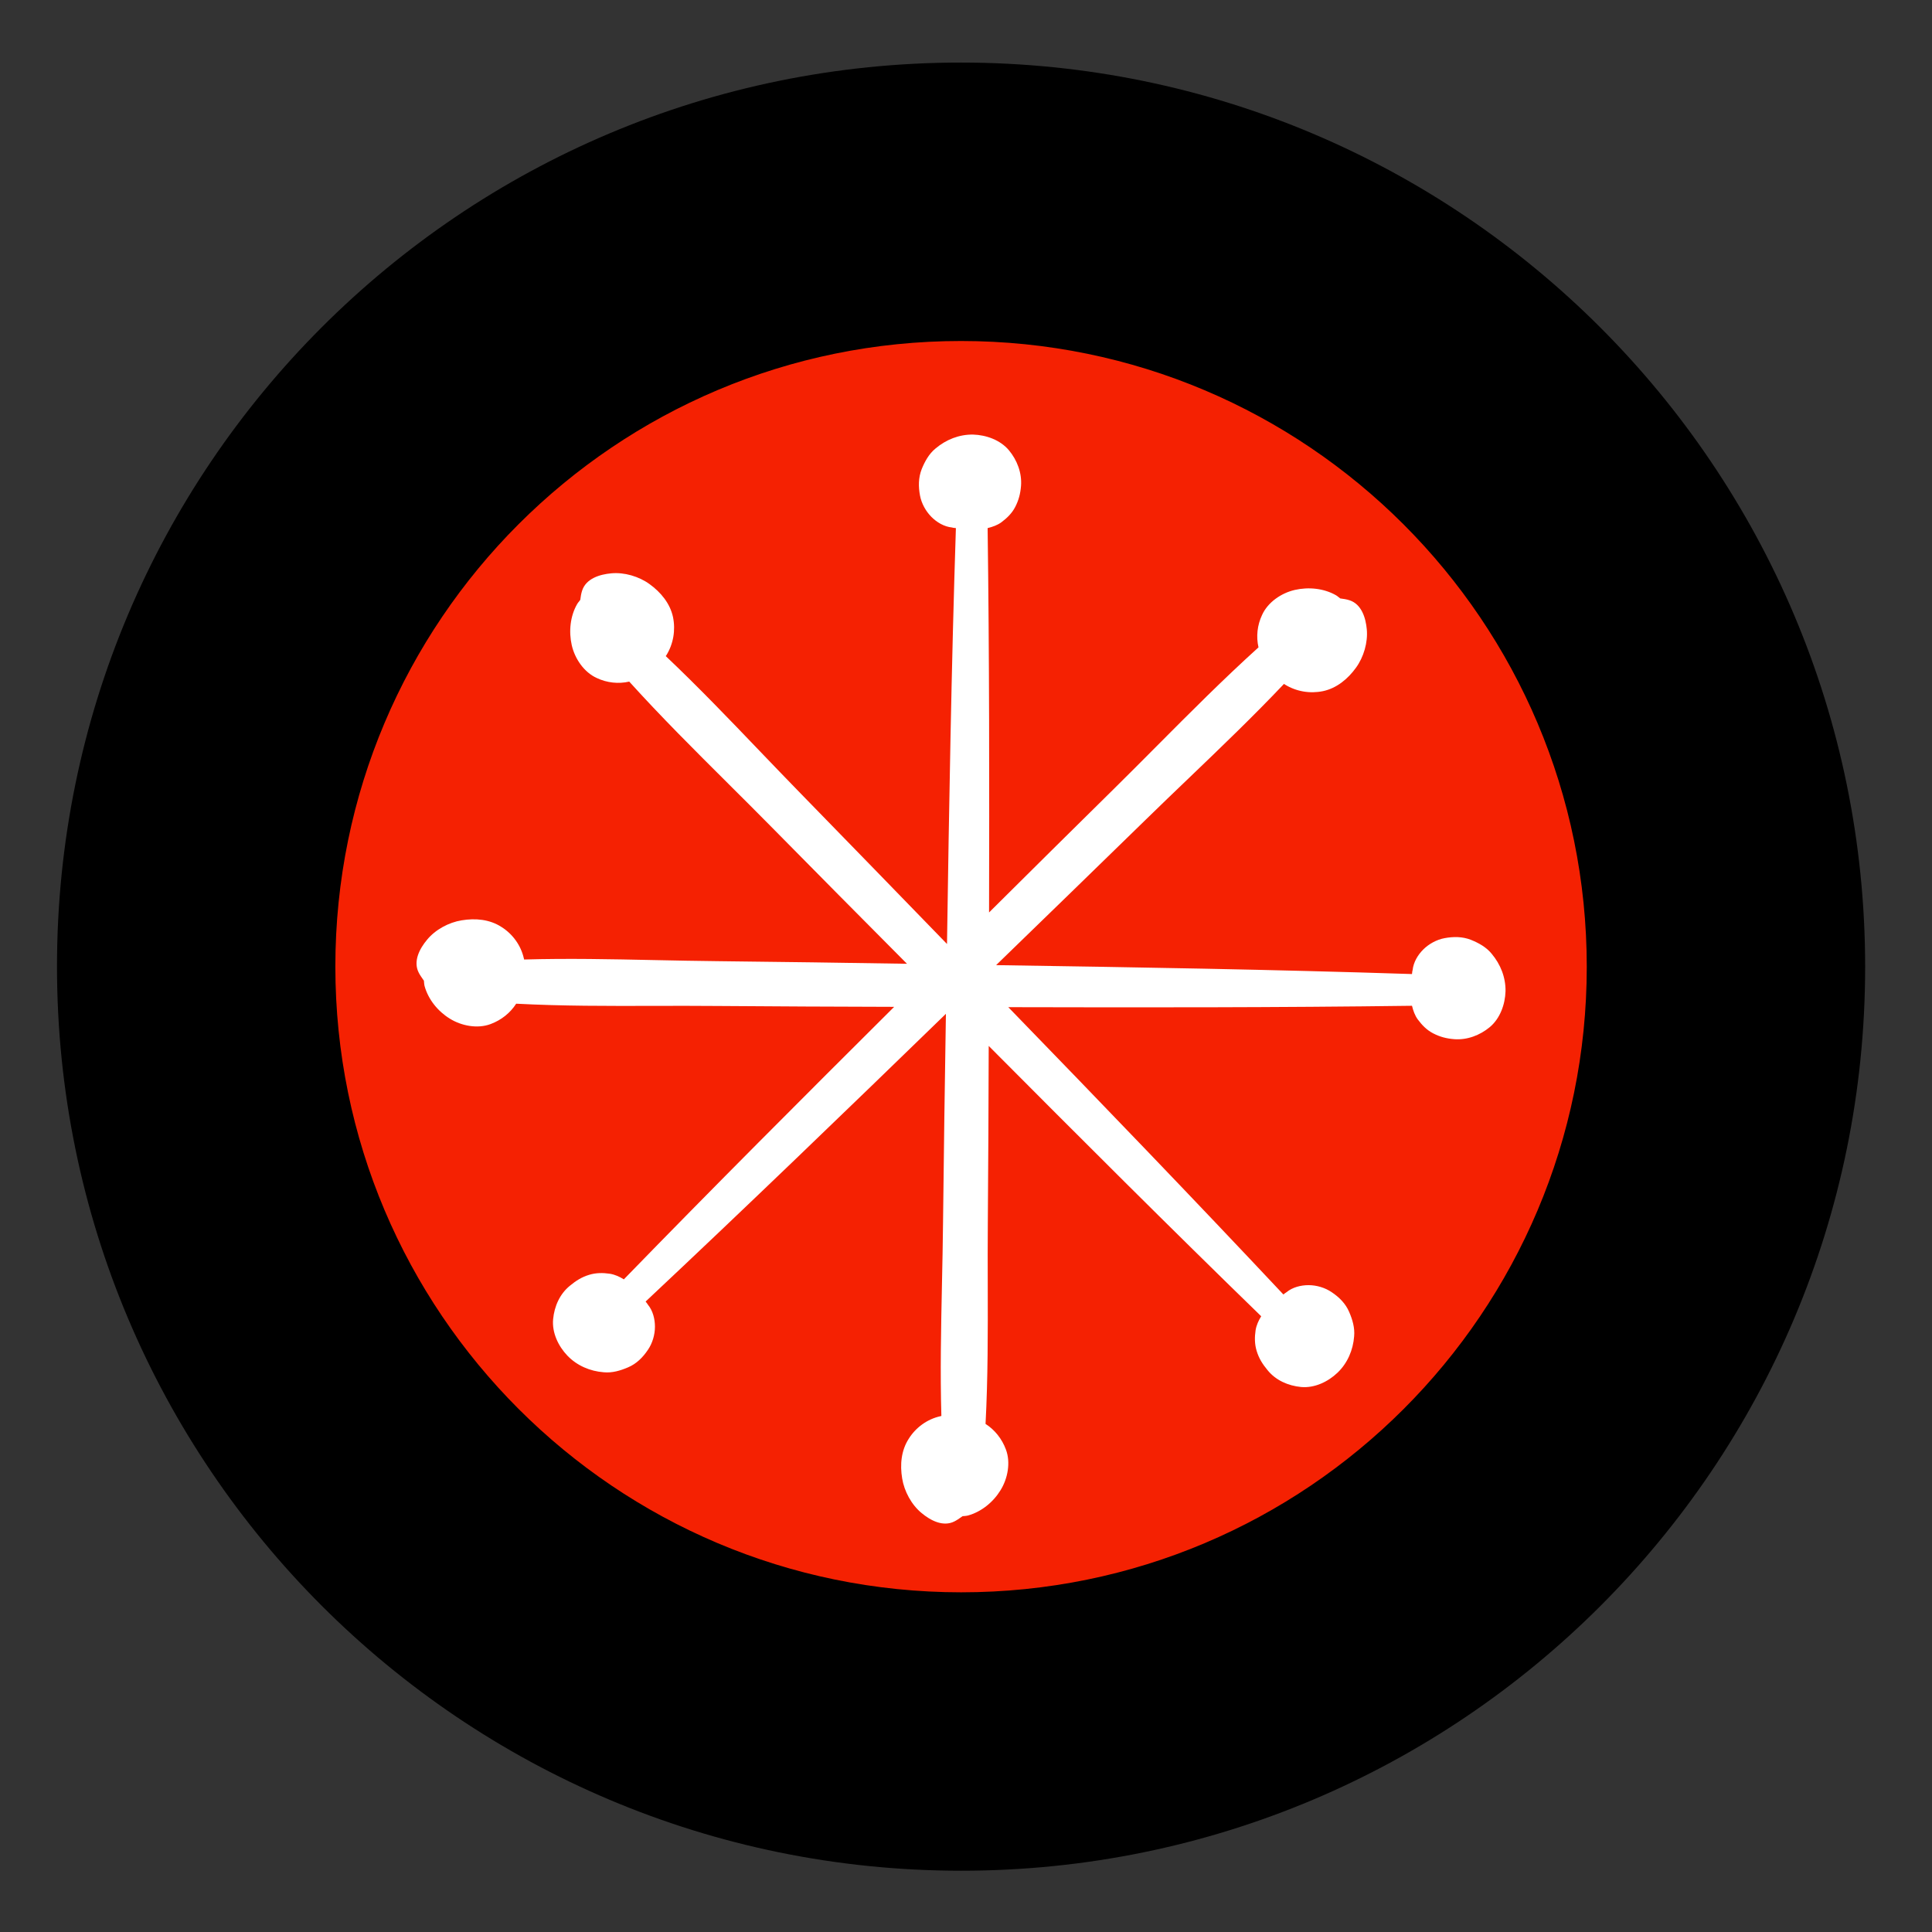 <svg width="78" height="78" viewBox="0 0 78 78" fill="none" xmlns="http://www.w3.org/2000/svg">
<rect x="0" y="0" width="78" height="78" fill="#333333" stroke="none"/>
<path d="M7.301 39.521C7.301 56.642 21.18 70.524 38.301 70.528C55.422 70.531 69.301 56.654 69.301 39.534C69.301 22.413 55.422 8.531 38.301 8.527C21.18 8.524 7.301 22.401 7.301 39.521Z" fill="#F52102"/>
<path d="M39.287 17.545C39.814 17.561 40.384 17.762 40.735 18.181C41.062 18.575 41.263 19.094 41.221 19.621C41.196 19.931 41.129 20.191 40.987 20.467C40.853 20.727 40.652 20.919 40.426 21.087C40.267 21.204 40.074 21.271 39.873 21.321C39.943 26.495 39.943 31.669 39.931 36.838C41.618 35.161 43.308 33.487 44.998 31.822C45.56 31.268 46.117 30.708 46.675 30.147C48.029 28.786 49.386 27.423 50.809 26.136C50.709 25.701 50.759 25.24 50.952 24.83C51.186 24.311 51.731 23.942 52.275 23.817C52.828 23.691 53.447 23.75 53.941 24.034C53.977 24.055 54.009 24.081 54.043 24.108C54.064 24.126 54.086 24.143 54.109 24.16C54.234 24.177 54.36 24.193 54.486 24.235C54.971 24.394 55.139 24.947 55.181 25.408C55.231 25.935 55.055 26.53 54.745 26.957C54.419 27.409 53.966 27.786 53.414 27.903C52.886 28.012 52.334 27.92 51.873 27.635C51.864 27.627 51.848 27.618 51.839 27.61C50.603 28.915 49.3 30.165 48 31.411C47.415 31.971 46.831 32.531 46.254 33.095L46.252 33.097C44.242 35.055 42.232 37.013 40.216 38.965C45.811 39.05 51.412 39.142 57.006 39.325C57.014 39.266 57.014 39.216 57.031 39.165C57.065 38.847 57.24 38.554 57.458 38.336C57.684 38.11 58.002 37.934 58.321 37.876C58.681 37.809 59.041 37.809 59.384 37.943C59.694 38.068 60.004 38.236 60.221 38.504C60.581 38.931 60.791 39.459 60.782 40.02C60.766 40.547 60.565 41.117 60.146 41.468C59.752 41.795 59.233 41.996 58.706 41.954C58.396 41.929 58.136 41.862 57.86 41.719C57.6 41.585 57.408 41.384 57.24 41.158C57.123 40.999 57.056 40.807 57.006 40.606C51.571 40.679 46.136 40.675 40.707 40.662C44.434 44.504 48.149 48.358 51.814 52.262C51.856 52.228 51.898 52.195 51.94 52.17C52.183 51.969 52.518 51.885 52.828 51.885C53.154 51.885 53.497 51.986 53.765 52.17C54.067 52.371 54.326 52.63 54.469 52.965C54.603 53.275 54.703 53.61 54.67 53.953C54.628 54.506 54.402 55.034 54 55.419C53.615 55.787 53.07 56.047 52.526 55.997C52.007 55.946 51.504 55.729 51.169 55.31C50.968 55.067 50.826 54.841 50.734 54.539C50.65 54.263 50.65 53.987 50.692 53.702C50.726 53.501 50.809 53.317 50.918 53.141C47.213 49.541 43.56 45.888 39.917 42.227C39.91 44.605 39.9 46.981 39.881 49.356C39.873 50.21 39.876 51.065 39.878 51.922V51.923C39.882 53.779 39.887 55.637 39.789 57.487C40.166 57.73 40.451 58.09 40.61 58.517C40.811 59.044 40.685 59.698 40.392 60.167C40.099 60.644 39.622 61.038 39.069 61.188C39.02 61.199 38.974 61.203 38.929 61.207C38.915 61.208 38.901 61.209 38.886 61.21C38.877 61.211 38.869 61.212 38.86 61.213C38.841 61.226 38.823 61.239 38.805 61.252C38.716 61.314 38.63 61.374 38.533 61.423C38.073 61.657 37.562 61.381 37.21 61.088C36.8 60.753 36.507 60.209 36.423 59.689C36.331 59.137 36.381 58.559 36.691 58.082C36.976 57.629 37.436 57.294 37.964 57.177C37.98 57.169 37.989 57.169 38.006 57.169C37.955 55.405 37.992 53.633 38.029 51.867C38.047 51.026 38.065 50.185 38.073 49.348C38.102 46.538 38.145 43.734 38.189 40.931C34.174 44.829 30.147 48.715 26.065 52.547C26.099 52.589 26.132 52.63 26.157 52.672C26.358 52.915 26.442 53.25 26.442 53.56C26.442 53.886 26.342 54.23 26.157 54.498C25.956 54.799 25.697 55.059 25.362 55.201C25.052 55.335 24.717 55.436 24.374 55.402C23.821 55.36 23.294 55.134 22.908 54.732C22.54 54.347 22.28 53.803 22.331 53.258C22.381 52.739 22.599 52.237 23.017 51.902C23.26 51.701 23.486 51.559 23.788 51.467C24.064 51.383 24.34 51.383 24.625 51.425C24.826 51.458 25.01 51.542 25.186 51.651C28.786 47.946 32.439 44.293 36.1 40.649C33.721 40.642 31.346 40.633 28.971 40.614C28.117 40.606 27.262 40.608 26.406 40.61H26.405C24.549 40.615 22.691 40.619 20.84 40.522C20.597 40.899 20.237 41.184 19.81 41.343C19.282 41.544 18.629 41.418 18.16 41.125C17.683 40.832 17.29 40.355 17.139 39.802C17.128 39.752 17.124 39.706 17.12 39.662C17.119 39.644 17.117 39.626 17.116 39.609C17.115 39.603 17.114 39.598 17.114 39.593C17.101 39.574 17.088 39.556 17.075 39.537C17.013 39.449 16.953 39.363 16.904 39.266C16.67 38.805 16.946 38.294 17.239 37.943C17.574 37.532 18.119 37.239 18.638 37.156C19.19 37.064 19.768 37.114 20.245 37.424C20.698 37.708 21.033 38.169 21.15 38.697C21.153 38.703 21.155 38.708 21.156 38.713C21.157 38.717 21.158 38.72 21.158 38.724C21.158 38.728 21.158 38.733 21.158 38.738C22.922 38.687 24.694 38.725 26.46 38.762H26.46C27.301 38.779 28.142 38.797 28.979 38.805C31.529 38.832 34.073 38.87 36.617 38.91C34.769 37.053 32.924 35.191 31.089 33.329C30.535 32.767 29.975 32.21 29.415 31.653L29.415 31.652C28.054 30.298 26.691 28.941 25.404 27.518C24.968 27.618 24.508 27.568 24.097 27.375C23.578 27.141 23.21 26.597 23.084 26.052C22.959 25.5 23.017 24.88 23.302 24.386C23.322 24.35 23.349 24.318 23.376 24.285C23.393 24.263 23.411 24.241 23.427 24.218C23.444 24.093 23.461 23.967 23.503 23.842C23.662 23.356 24.215 23.189 24.675 23.147C25.203 23.096 25.797 23.272 26.224 23.582C26.677 23.909 27.053 24.361 27.171 24.913C27.279 25.441 27.187 25.994 26.903 26.454C26.898 26.458 26.894 26.465 26.89 26.471C26.886 26.477 26.882 26.484 26.878 26.488C28.183 27.724 29.432 29.027 30.678 30.328C31.239 30.912 31.799 31.496 32.362 32.073L32.368 32.079C34.325 34.088 36.282 36.096 38.233 38.111C38.317 32.516 38.41 26.915 38.592 21.321C38.574 21.319 38.556 21.317 38.539 21.315C38.502 21.311 38.467 21.308 38.433 21.296C38.114 21.263 37.821 21.087 37.604 20.869C37.378 20.643 37.202 20.325 37.143 20.006C37.076 19.646 37.076 19.286 37.21 18.943C37.336 18.633 37.503 18.323 37.771 18.106C38.198 17.746 38.726 17.536 39.287 17.545Z" fill="white"/>
<path fill-rule="evenodd" clip-rule="evenodd" d="M64.062 39.031C64.062 25.082 52.753 13.77 38.801 13.767C24.848 13.764 13.539 25.072 13.539 39.021C13.539 52.971 24.848 64.283 38.801 64.286C52.753 64.289 64.062 52.981 64.062 39.031ZM38.801 2.526C58.958 2.53 75.301 18.874 75.301 39.034C75.301 59.193 58.958 75.53 38.801 75.526C18.643 75.522 2.301 59.178 2.301 39.019C2.301 18.86 18.643 2.522 38.801 2.526Z" fill="black"/>
</svg>
